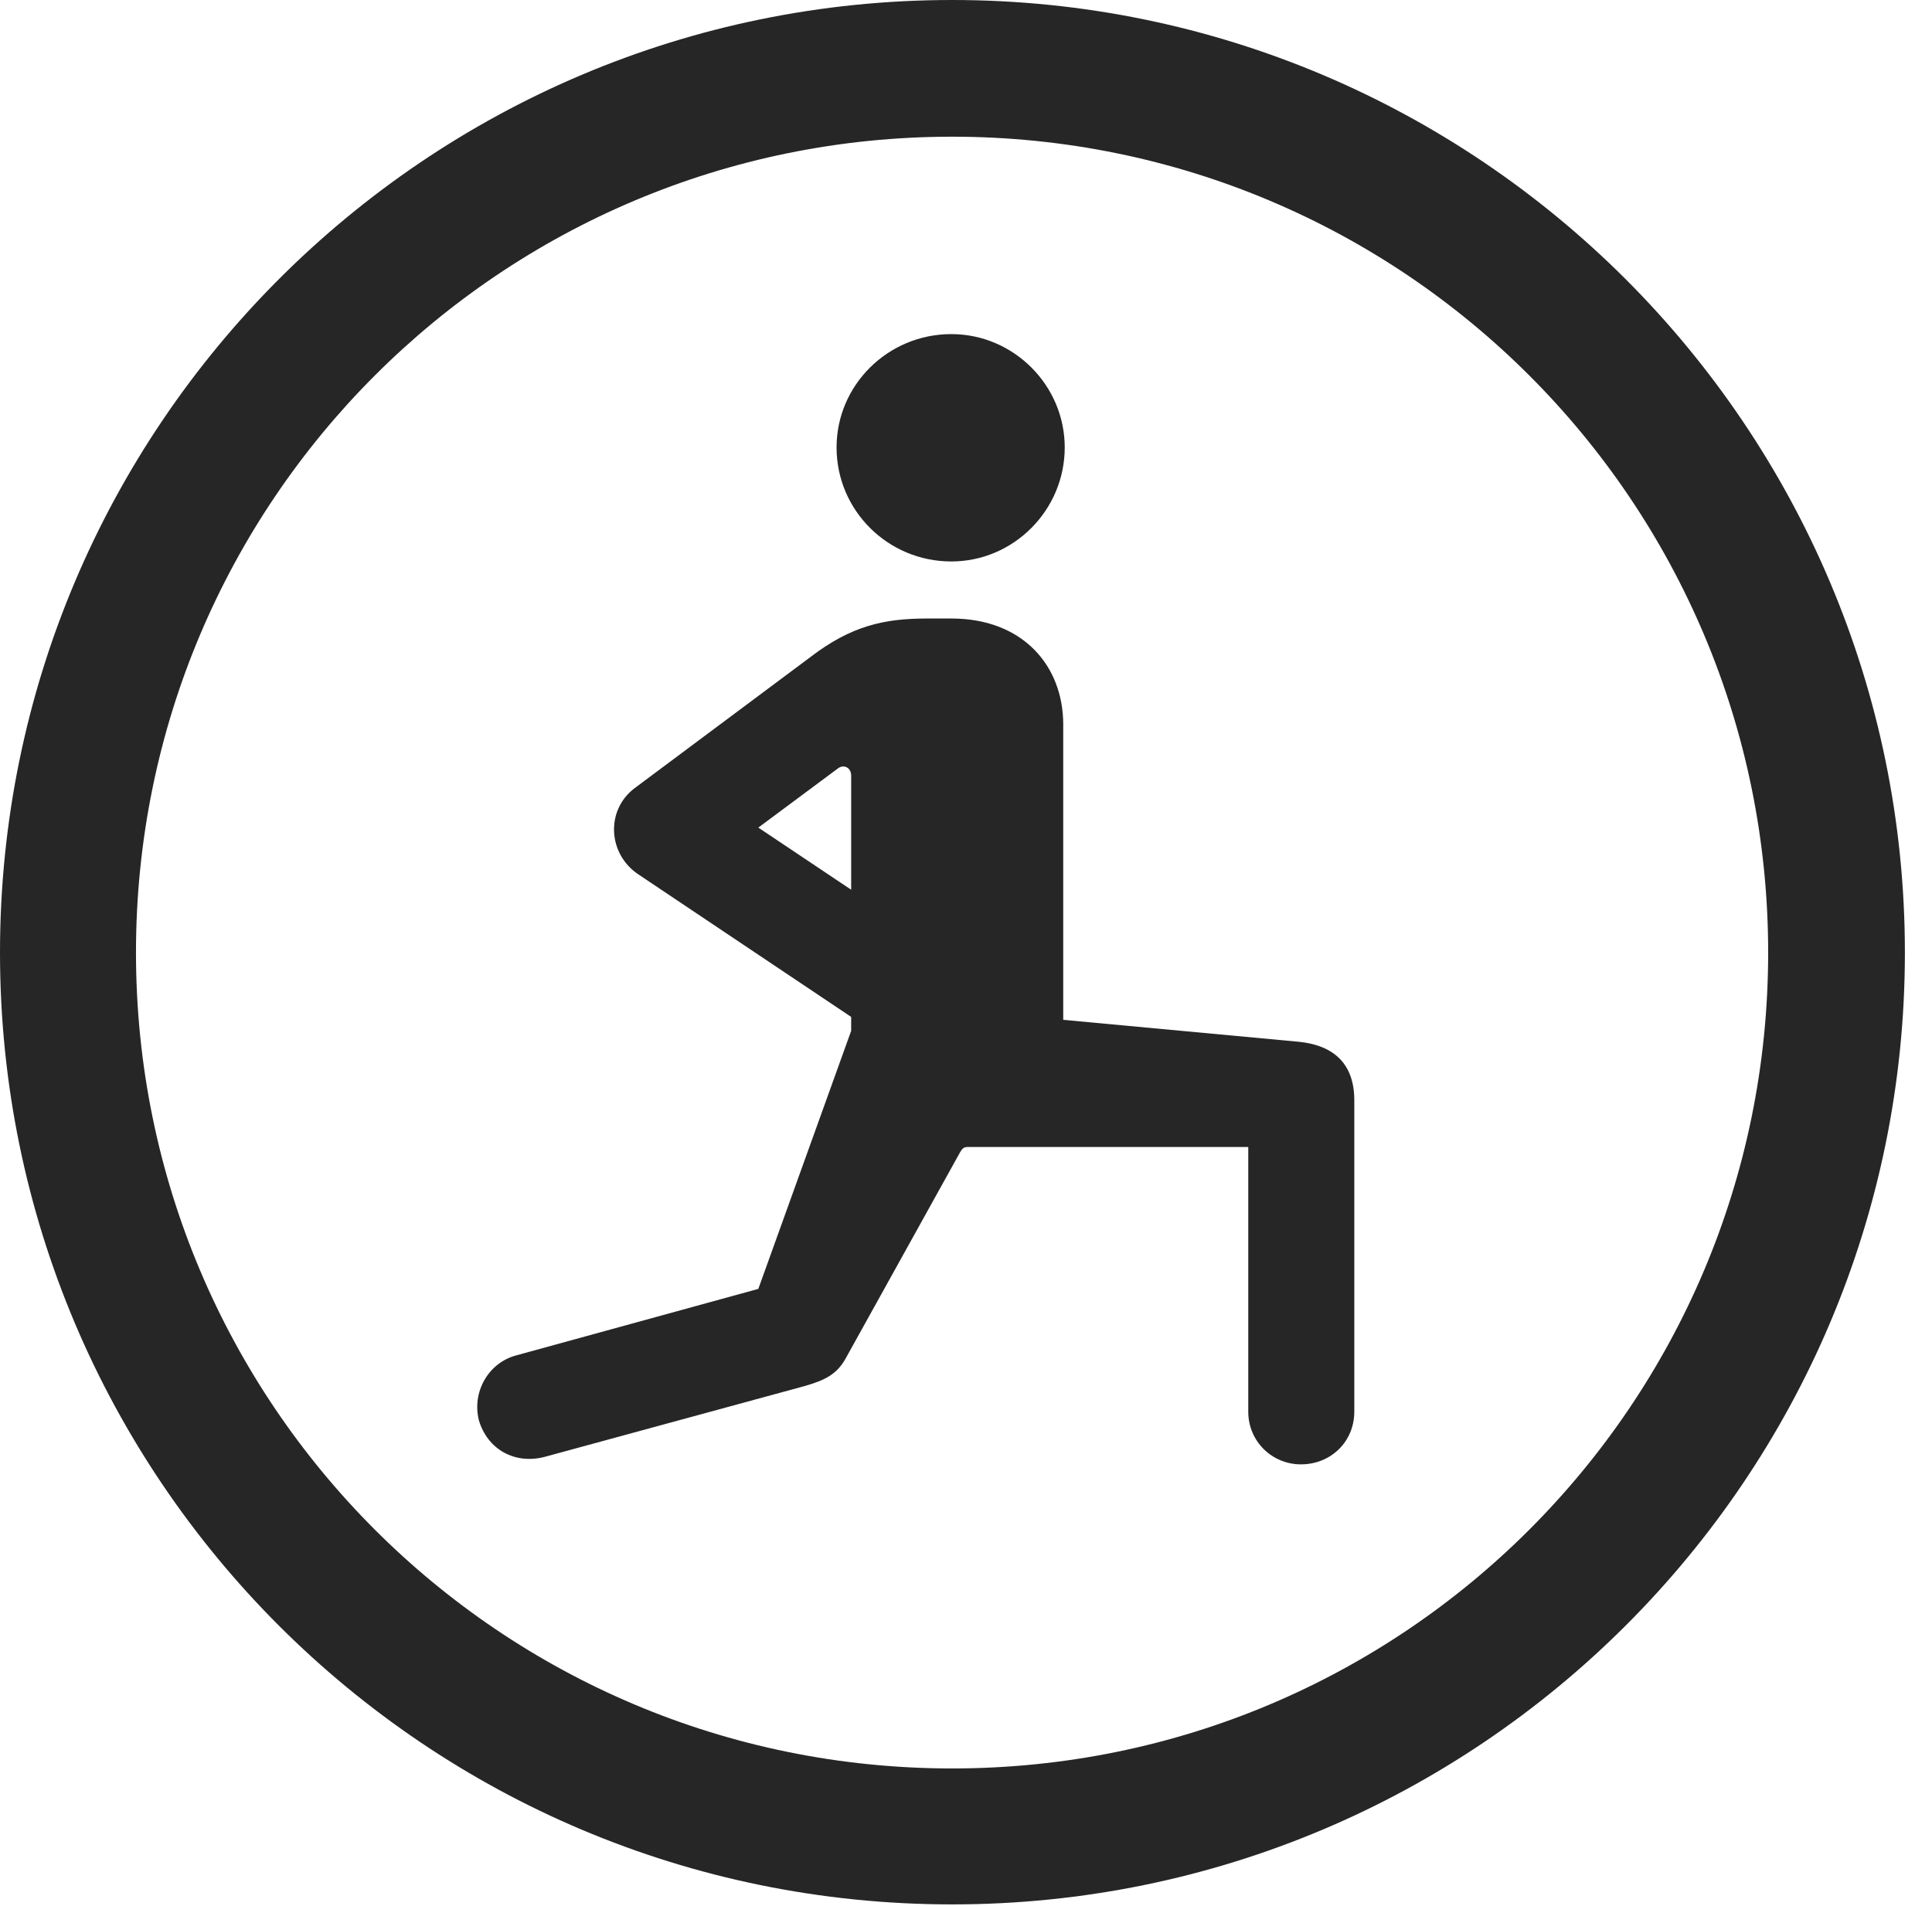 <?xml version="1.0" encoding="UTF-8"?>
<!--Generator: Apple Native CoreSVG 326-->
<!DOCTYPE svg
PUBLIC "-//W3C//DTD SVG 1.1//EN"
       "http://www.w3.org/Graphics/SVG/1.1/DTD/svg11.dtd">
<svg version="1.1" xmlns="http://www.w3.org/2000/svg" xmlns:xlink="http://www.w3.org/1999/xlink" viewBox="0 0 25.801 25.459">
 <g>
  <rect height="25.459" opacity="0" width="25.801" x="0" y="0"/>
  <path d="M12.715 25.439C19.736 25.439 25.439 19.746 25.439 12.725C25.439 5.703 19.736 0 12.715 0C5.693 0 0 5.703 0 12.725C0 19.746 5.693 25.439 12.715 25.439ZM12.715 23.623C6.689 23.623 1.816 18.75 1.816 12.725C1.816 6.699 6.689 1.826 12.715 1.826C18.74 1.826 23.613 6.699 23.613 12.725C23.613 18.75 18.74 23.623 12.715 23.623Z" fill="black" fill-opacity="0.85"/>
  <path d="M10.742 18.516C11.016 18.438 11.172 18.359 11.289 18.154L12.822 15.391C12.852 15.342 12.871 15.322 12.92 15.322L16.67 15.322L16.67 18.857C16.67 19.258 16.992 19.561 17.373 19.561C17.773 19.561 18.086 19.258 18.086 18.857L18.086 14.697C18.086 14.229 17.832 13.965 17.344 13.916L14.199 13.623L14.199 9.678C14.199 8.896 13.662 8.262 12.705 8.262L12.383 8.262C11.807 8.262 11.367 8.359 10.82 8.779L8.477 10.527C8.086 10.82 8.115 11.406 8.525 11.68L11.367 13.584L11.367 13.77L10.127 17.217L6.895 18.105C6.523 18.203 6.299 18.594 6.396 18.975C6.514 19.365 6.875 19.561 7.266 19.463ZM10.127 11.055L11.191 10.264C11.27 10.205 11.367 10.254 11.367 10.361L11.367 11.885ZM12.705 7.5C13.535 7.5 14.219 6.816 14.219 5.977C14.219 5.146 13.535 4.463 12.705 4.463C11.855 4.463 11.172 5.146 11.172 5.977C11.172 6.816 11.855 7.5 12.705 7.5Z" fill="black" fill-opacity="0.85"/>
 </g>
</svg>
